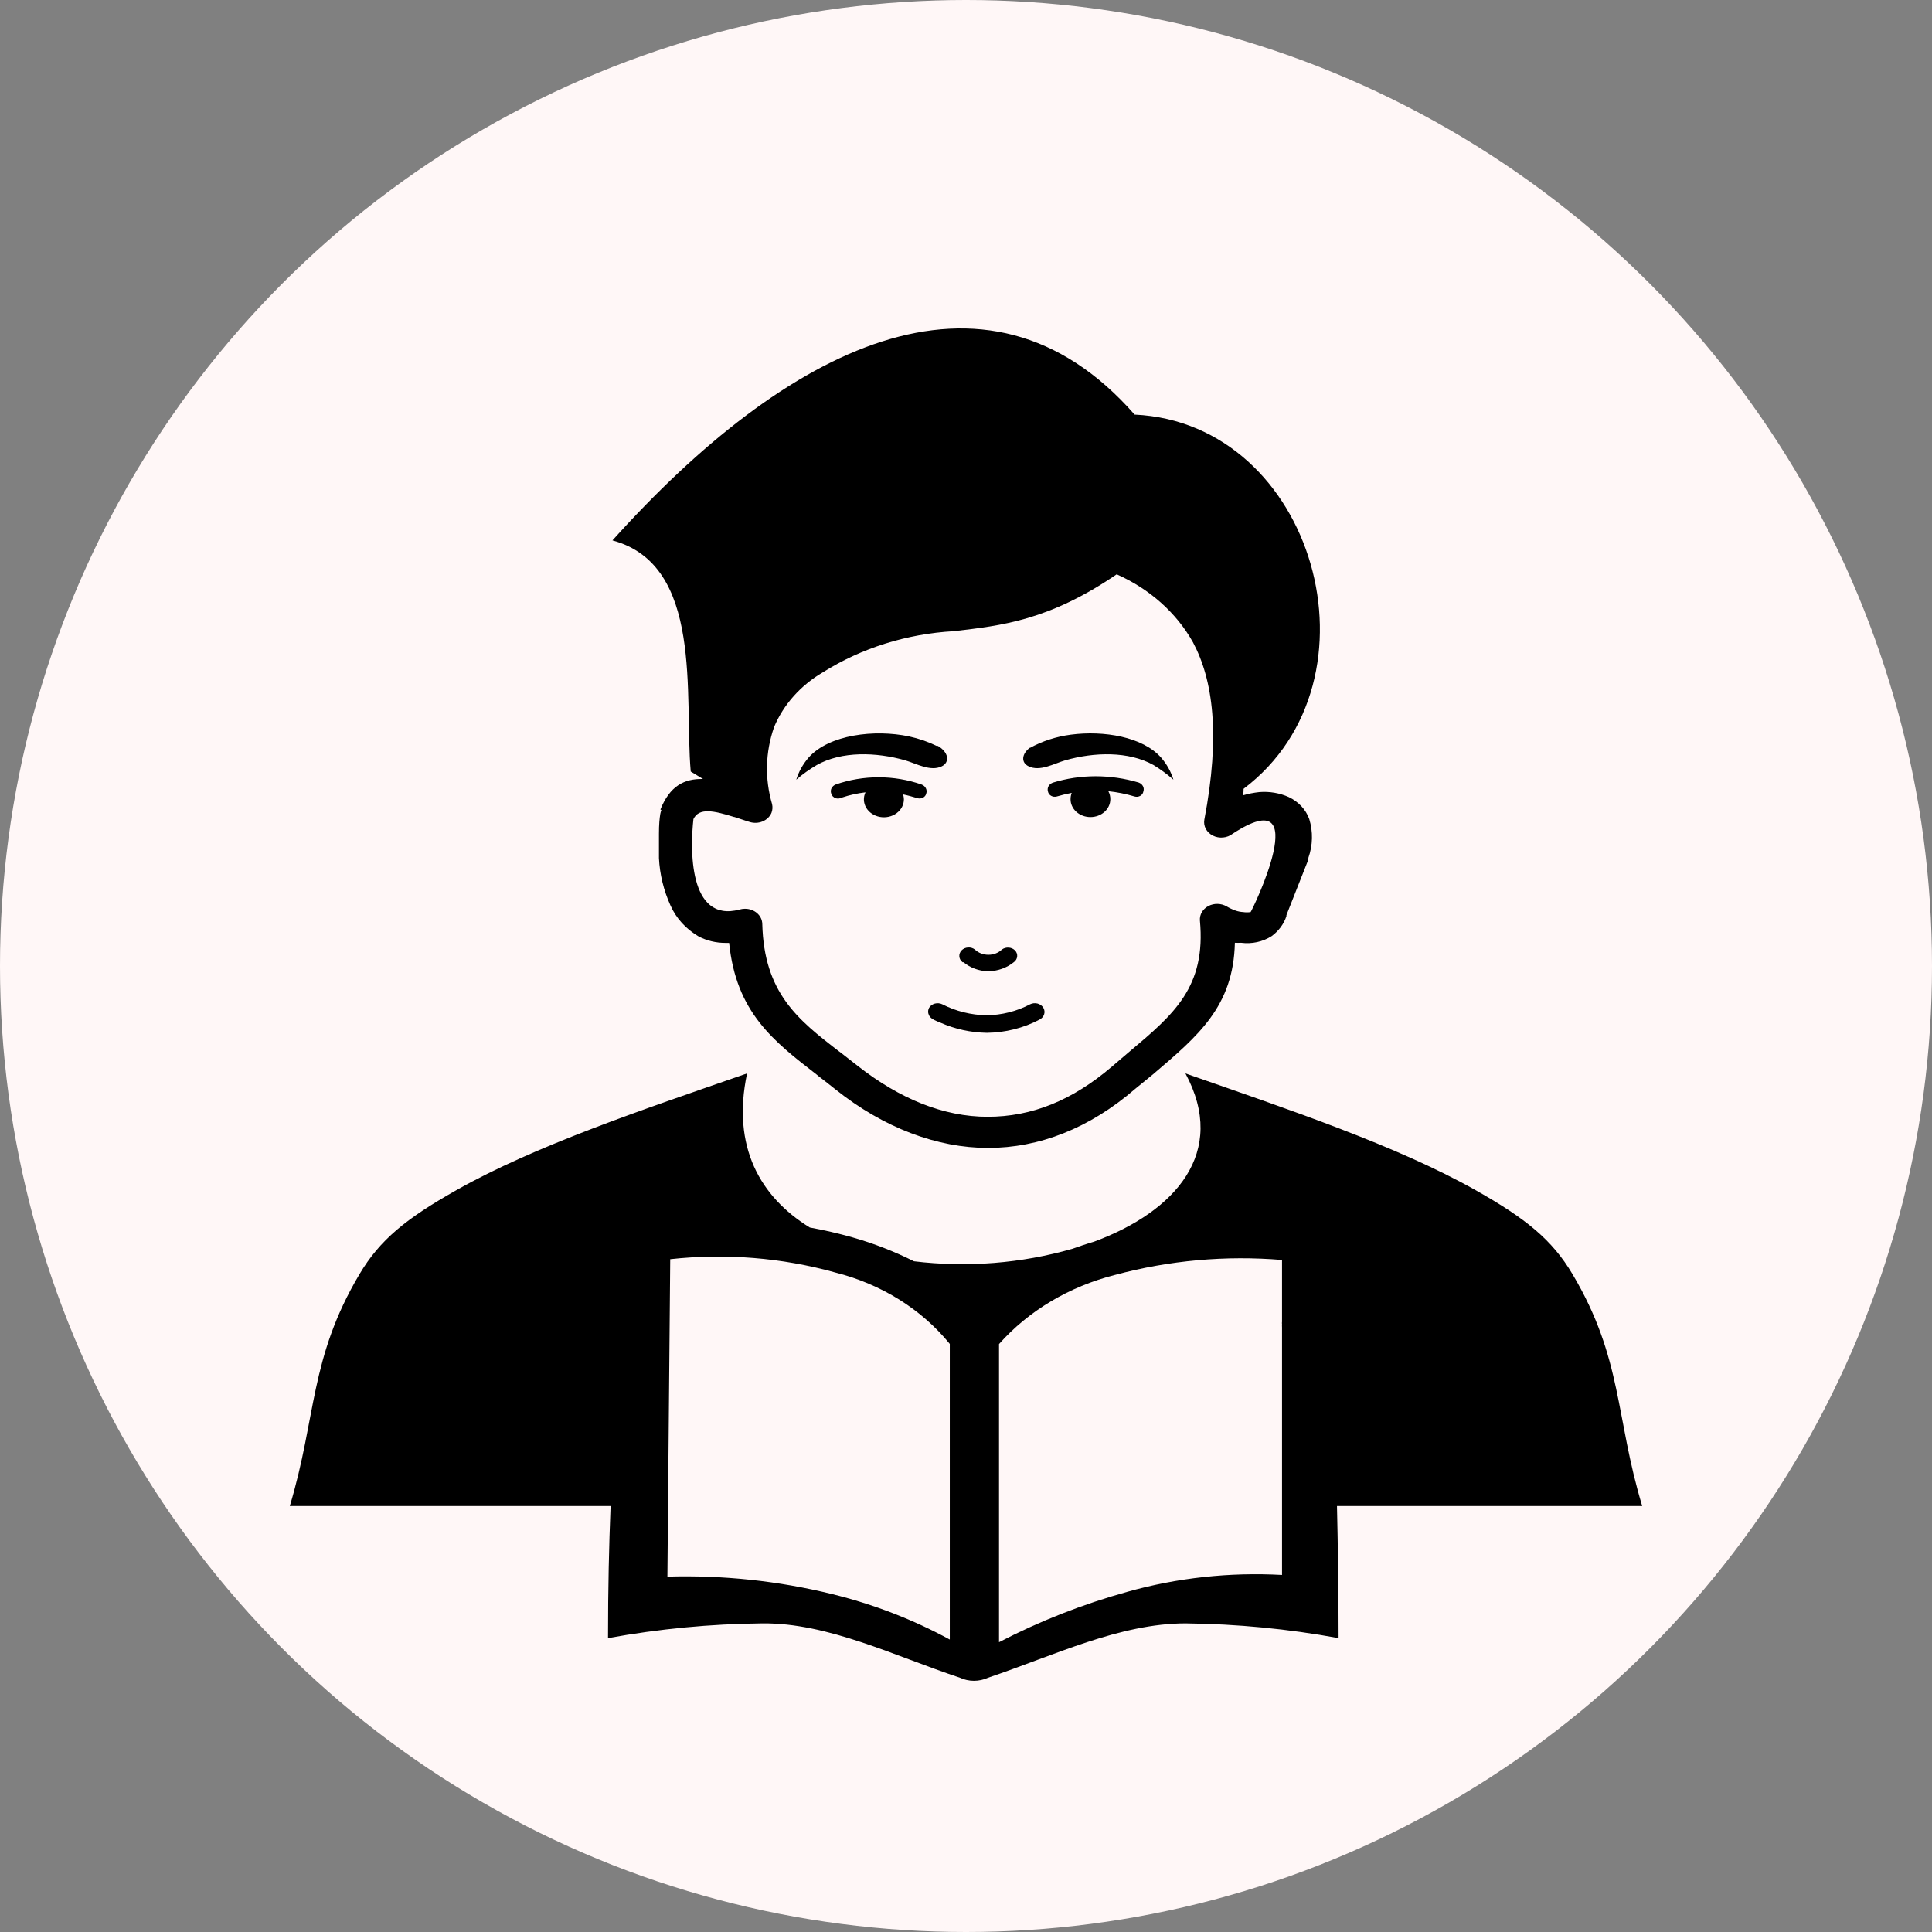 <svg width="100" height="100" viewBox="0 0 100 100" fill="none" xmlns="http://www.w3.org/2000/svg">
<rect x="0" y="0" width="100" height="100" fill="#808080" stroke="none"/>
<circle cx="50" cy="50" r="50" fill="#FFF7F7"/>
<path fill-rule="evenodd" clip-rule="evenodd" d="M48.088 52.558C48.057 52.496 48.04 52.429 48.04 52.361C48.04 52.293 48.057 52.226 48.088 52.165C48.119 52.112 48.162 52.065 48.214 52.028C48.265 51.99 48.325 51.962 48.388 51.945C48.452 51.928 48.519 51.922 48.586 51.929C48.652 51.935 48.716 51.953 48.774 51.982C49.472 52.34 50.258 52.535 51.061 52.552C51.855 52.54 52.632 52.344 53.316 51.982C53.374 51.953 53.437 51.935 53.503 51.928C53.569 51.921 53.636 51.926 53.7 51.942C53.764 51.959 53.823 51.986 53.875 52.023C53.927 52.061 53.97 52.107 54.002 52.159C54.066 52.264 54.081 52.388 54.044 52.503C54.007 52.618 53.921 52.715 53.805 52.774C52.98 53.209 52.043 53.445 51.086 53.458C50.246 53.444 49.419 53.263 48.666 52.928C48.469 52.848 48.183 52.751 48.088 52.558ZM49.161 84.835V69.562C47.704 67.769 45.617 66.466 43.235 65.865C40.474 65.096 37.562 64.861 34.691 65.176L34.545 81.605C37.422 81.521 40.295 81.827 43.07 82.51C45.213 83.036 47.263 83.828 49.161 84.863V84.835ZM66.357 68.702C66.353 68.653 66.353 68.603 66.357 68.554C66.35 68.507 66.35 68.459 66.357 68.411V65.216C63.446 64.973 60.511 65.236 57.711 65.99C55.343 66.591 53.243 67.842 51.709 69.568V85C53.808 83.91 56.036 83.035 58.353 82.391C60.939 81.664 63.652 81.369 66.357 81.519V68.702ZM69.285 84.789C66.68 84.311 64.029 84.056 61.37 84.026C57.959 84.026 54.554 85.689 51.137 86.84C50.913 86.944 50.665 86.998 50.413 86.998C50.161 86.998 49.913 86.944 49.689 86.84C46.265 85.701 42.854 83.992 39.456 84.026C36.773 84.053 34.1 84.309 31.471 84.789C31.471 82.203 31.522 79.998 31.604 77.953H15C16.391 73.328 16.016 70.32 18.608 65.95C19.662 64.173 21.015 63.074 23.62 61.604C27.704 59.297 33.243 57.445 38.668 55.56C37.861 59.359 39.354 61.957 41.914 63.535C42.662 63.671 43.402 63.842 44.131 64.048C45.233 64.363 46.297 64.778 47.307 65.284C50.062 65.617 52.866 65.395 55.514 64.635C55.882 64.504 56.251 64.378 56.625 64.27C60.849 62.709 63.555 59.639 61.358 55.56C66.757 57.445 72.283 59.297 76.38 61.604C78.985 63.074 80.338 64.173 81.392 65.95C83.99 70.32 83.603 73.328 85 77.953H69.202C69.247 79.97 69.285 82.163 69.285 84.789ZM34.183 41.899C34.672 40.686 35.409 40.299 36.388 40.321L35.752 39.934C35.409 36.032 36.432 29.241 31.7 27.971C40.643 18.03 50.972 12.624 58.728 21.46C68.059 21.898 71.813 35.206 64.368 40.828C64.368 40.942 64.368 41.056 64.324 41.17C64.603 41.087 64.89 41.03 65.181 40.999C65.706 40.956 66.234 41.045 66.706 41.256C67.212 41.496 67.593 41.905 67.767 42.395C67.968 43.053 67.952 43.749 67.722 44.4C67.725 44.429 67.725 44.457 67.722 44.486L66.585 47.368V47.419C66.452 47.827 66.184 48.188 65.817 48.456C65.36 48.748 64.796 48.87 64.241 48.798C64.133 48.803 64.025 48.803 63.917 48.798C63.841 52.102 62.012 53.617 59.681 55.605L58.766 56.352C56.384 58.414 53.773 59.416 51.143 59.416C48.514 59.416 45.744 58.385 43.235 56.38C42.981 56.175 42.657 55.924 42.346 55.685L42.295 55.639C40.008 53.874 38.102 52.381 37.74 48.804H37.537C37.055 48.803 36.582 48.689 36.165 48.473C35.505 48.086 34.994 47.525 34.704 46.867C34.351 46.087 34.149 45.258 34.107 44.417C34.107 44.161 34.107 43.648 34.107 43.158C34.107 42.668 34.139 42.355 34.177 42.127C34.189 42.061 34.208 41.996 34.234 41.934L34.183 41.899ZM37.995 42.287C36.934 41.956 36.184 41.797 35.892 42.395C35.727 43.865 35.612 47.79 38.28 47.078C38.367 47.052 38.456 47.039 38.547 47.038C38.664 47.035 38.78 47.054 38.889 47.092C38.998 47.13 39.097 47.187 39.182 47.259C39.266 47.332 39.334 47.418 39.381 47.514C39.428 47.61 39.453 47.713 39.456 47.818C39.544 51.39 41.298 52.78 43.445 54.432L43.502 54.472L44.391 55.167C46.57 56.876 48.838 57.804 51.118 57.804C53.398 57.804 55.495 56.967 57.559 55.201C57.883 54.916 58.194 54.665 58.474 54.42C60.754 52.501 62.431 51.088 62.107 47.642C62.096 47.493 62.131 47.345 62.209 47.213C62.286 47.081 62.403 46.971 62.546 46.896C62.689 46.82 62.852 46.782 63.018 46.785C63.184 46.788 63.346 46.832 63.486 46.912C63.635 47.002 63.794 47.076 63.962 47.135C64.086 47.177 64.217 47.202 64.349 47.209C64.475 47.228 64.604 47.228 64.731 47.209C64.794 47.163 68.129 40.316 63.797 43.158C63.659 43.266 63.487 43.332 63.306 43.349C63.124 43.366 62.941 43.333 62.781 43.253C62.622 43.173 62.493 43.051 62.413 42.904C62.334 42.757 62.307 42.591 62.336 42.429C63.174 38.043 62.787 35.189 61.745 33.24C60.89 31.716 59.505 30.483 57.8 29.726C54.281 32.124 51.842 32.38 49.358 32.671C46.934 32.808 44.597 33.541 42.606 34.79C41.441 35.471 40.551 36.47 40.065 37.638C39.614 38.932 39.579 40.315 39.964 41.626C39.997 41.774 39.986 41.927 39.932 42.07C39.85 42.268 39.685 42.428 39.472 42.517C39.259 42.605 39.016 42.615 38.795 42.543L38.649 42.498L38.014 42.287H37.995ZM48.533 38.601C49.111 38.937 49.168 39.45 48.755 39.66C48.171 39.957 47.421 39.518 46.849 39.353C45.35 38.926 43.565 38.874 42.276 39.598C41.897 39.82 41.542 40.074 41.215 40.355C41.342 39.942 41.558 39.555 41.85 39.216C42.911 38.02 45.274 37.741 47.053 38.117C47.562 38.227 48.054 38.398 48.514 38.624L48.533 38.601ZM53.316 38.692C52.871 39.023 52.846 39.473 53.233 39.66C53.824 39.957 54.561 39.518 55.139 39.353C56.638 38.926 58.41 38.874 59.706 39.598C60.073 39.823 60.417 40.077 60.735 40.355C60.61 39.942 60.394 39.554 60.1 39.216C59.147 38.134 57.127 37.803 55.431 38.026C54.677 38.123 53.952 38.357 53.303 38.715L53.316 38.692ZM43.267 41.318C43.207 41.3 43.154 41.269 43.111 41.227C43.069 41.185 43.039 41.134 43.025 41.079C42.991 40.989 42.995 40.89 43.037 40.803C43.08 40.715 43.157 40.645 43.254 40.606C44.684 40.108 46.27 40.108 47.7 40.606C47.798 40.643 47.878 40.711 47.922 40.798C47.967 40.884 47.974 40.983 47.942 41.073C47.933 41.118 47.913 41.16 47.884 41.197C47.855 41.233 47.818 41.264 47.774 41.287C47.731 41.31 47.683 41.324 47.633 41.328C47.583 41.333 47.532 41.327 47.485 41.313C47.237 41.239 46.995 41.17 46.748 41.119C46.77 41.201 46.782 41.285 46.786 41.37C46.787 41.507 46.753 41.644 46.688 41.768C46.623 41.893 46.527 42.003 46.408 42.091C46.29 42.179 46.151 42.241 46.002 42.275C45.852 42.308 45.697 42.312 45.546 42.284C45.395 42.257 45.253 42.2 45.13 42.118C45.007 42.035 44.906 41.929 44.834 41.807C44.763 41.685 44.722 41.55 44.716 41.413C44.71 41.275 44.737 41.138 44.798 41.011C44.385 41.059 43.98 41.148 43.591 41.278C43.54 41.305 43.485 41.322 43.427 41.329C43.369 41.336 43.31 41.332 43.254 41.318H43.267ZM55.469 41.045C55.431 41.15 55.411 41.259 55.412 41.37C55.412 41.614 55.52 41.849 55.713 42.022C55.906 42.195 56.168 42.292 56.441 42.292C56.714 42.292 56.976 42.195 57.169 42.022C57.362 41.849 57.47 41.614 57.47 41.37C57.473 41.226 57.438 41.083 57.368 40.954C57.831 41.002 58.286 41.094 58.728 41.227C58.776 41.241 58.828 41.245 58.878 41.239C58.928 41.233 58.977 41.217 59.02 41.193C59.063 41.169 59.099 41.136 59.127 41.098C59.154 41.059 59.172 41.016 59.179 40.971C59.212 40.88 59.206 40.781 59.161 40.694C59.116 40.608 59.036 40.539 58.937 40.504C58.216 40.289 57.461 40.179 56.702 40.179C55.952 40.18 55.207 40.291 54.497 40.509C54.398 40.544 54.318 40.611 54.27 40.696C54.224 40.781 54.214 40.879 54.243 40.971C54.251 41.016 54.27 41.058 54.297 41.096C54.325 41.134 54.361 41.166 54.404 41.19C54.447 41.215 54.495 41.23 54.545 41.237C54.595 41.243 54.646 41.24 54.694 41.227C54.949 41.153 55.207 41.09 55.469 41.039V41.045ZM49.822 49.806C49.724 49.731 49.664 49.623 49.655 49.508C49.645 49.393 49.687 49.279 49.771 49.191C49.856 49.103 49.975 49.049 50.104 49.041C50.233 49.032 50.36 49.07 50.457 49.145C50.547 49.232 50.656 49.301 50.776 49.348C50.897 49.395 51.028 49.419 51.159 49.419C51.291 49.419 51.421 49.395 51.542 49.348C51.663 49.301 51.771 49.232 51.861 49.145C51.96 49.073 52.086 49.038 52.213 49.047C52.34 49.057 52.457 49.11 52.541 49.197C52.581 49.24 52.611 49.29 52.63 49.344C52.649 49.398 52.655 49.454 52.649 49.511C52.643 49.567 52.625 49.621 52.596 49.671C52.566 49.721 52.526 49.765 52.477 49.8C52.111 50.098 51.637 50.266 51.143 50.273C50.671 50.26 50.22 50.094 49.873 49.806H49.822Z" fill="black"/>
</svg>
